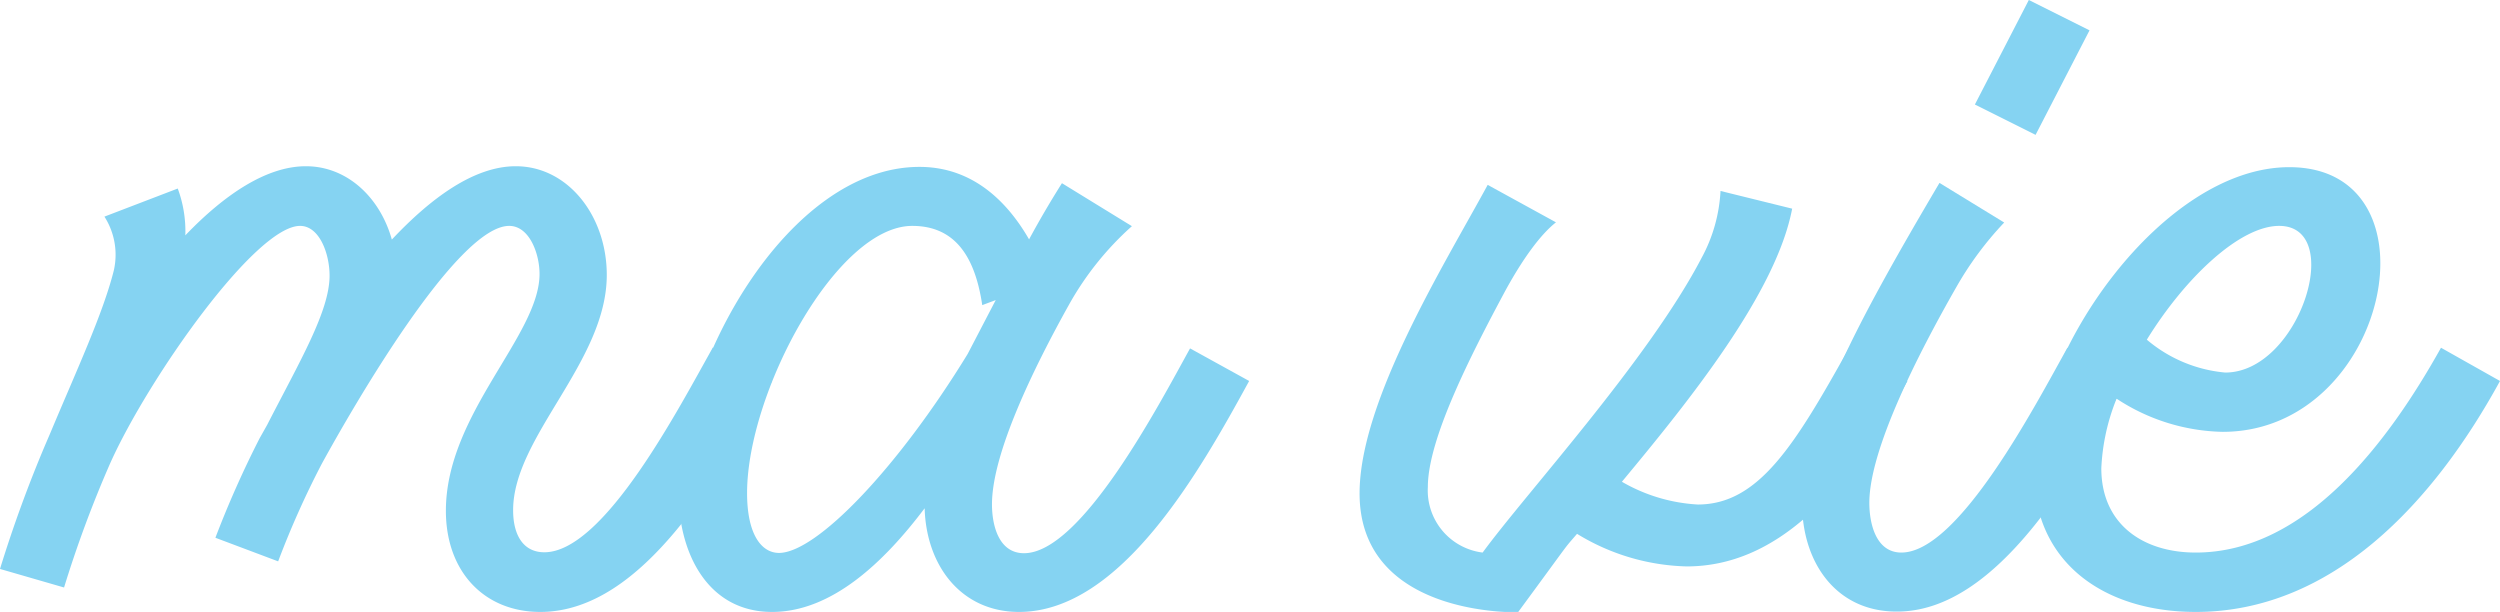 <svg xmlns="http://www.w3.org/2000/svg" viewBox="0 0 266.94 65.34">
    <defs>
        <style>.cls-1{fill:#85d3f2;}</style>
    </defs>
    <g id="レイヤー_2" data-name="レイヤー 2">
        <g id="レイヤー_1のコピー" data-name="レイヤー 1のコピー">
            <path class="cls-1"
                  d="M82.44,40.68C77,50.4,68.76,65.34,57.69,65.34c-6,0-10.08-4.32-10.08-10.8,0-10.35,10-18.72,10-25.29,0-2.16-1.08-5.13-3.24-5.13-5.58,0-16.74,19.44-20,25.38A95.05,95.05,0,0,0,29.7,59.94L23,57.42A107.17,107.17,0,0,1,27.72,46.8l.81-1.44c3.51-6.84,6.66-12.15,6.66-15.93,0-2.34-1.08-5.31-3.15-5.31-4.77,0-16.2,16.29-20.25,25.29A123.09,123.09,0,0,0,6.84,62.73L0,60.75A138.42,138.42,0,0,1,4.86,47.43l.54-1.26C8.19,39.51,11,33.48,12.15,28.89a7.55,7.55,0,0,0-1-5.76l7.83-3a13.18,13.18,0,0,1,.81,5c4.14-4.32,8.64-7.38,12.87-7.38,4.41,0,7.92,3.33,9.18,7.83,4.23-4.5,8.82-7.83,13.23-7.83,5.58,0,9.72,5.31,9.72,11.61,0,9.27-10,17.28-10,25.11,0,2.79,1.17,4.5,3.33,4.5,6.39,0,14.4-15.48,18-21.87Z"/>
            <path class="cls-1"
                  d="M133.38,40.68c-5.22,9.54-13.68,24.66-24.57,24.66-6.12,0-9.9-4.86-10.08-11.07C94.41,60,88.83,65.34,82.44,65.34c-6.84,0-10-6.21-10-12.87,0-13.41,11.61-34.65,25.74-34.65,6,0,9.63,4.14,11.7,7.74,1.08-2,2.25-4,3.51-6l7.47,4.59a32.34,32.34,0,0,0-6.66,8.28c-3.87,6.93-8.28,16-8.28,21.42,0,2.25.72,5.22,3.42,5.22,6.12,0,14.4-15.84,17.73-21.87ZM103.32,37.8l3-5.76-1.44.54c-.72-4.86-2.7-8.46-7.47-8.46-8.1,0-17.64,17.82-17.64,28.53,0,4.41,1.53,6.39,3.42,6.39C87.21,59,95.85,50,103.32,37.8Z"/>
            <path class="cls-1"
                  d="M203.67,40.68c-6.66,12.15-14.13,19.8-23.58,19.8A23.43,23.43,0,0,1,168.39,57c-1.62,1.89-.27.18-6.3,8.37,0,0-16.92.54-16.92-12.69,0-9.9,9.09-24.48,13.68-32.94l7.29,4c-1.71,1.35-3.6,4-5.4,7.29C157,38,152.46,46.89,152.46,52A6.68,6.68,0,0,0,158.31,59c4.68-6.39,17.73-20.61,23.4-31.5a16.72,16.72,0,0,0,2-7.11l7.65,1.89c-1.71,9-11,20.52-18.18,29.16a18.11,18.11,0,0,0,8.1,2.43c6.48,0,10.35-6.3,16.11-16.65Z"/>
            <path class="cls-1"
                  d="M192.42,53.73c0-8.37,5.85-19.26,14.67-34.2L214,23.76a35.53,35.53,0,0,0-5.13,6.93c-4,7-9.27,17.28-9.27,23,0,2.25.72,5.31,3.42,5.31,6.12,0,14.31-15.75,17.73-21.87l6.3,3.51c-5.31,9.54-13.68,24.66-24.48,24.66C196.11,65.34,192.42,60.12,192.42,53.73Zm18.45-42.57L216.63,0l6.48,3.24L217.35,14.4Z"/>
            <path class="cls-1"
                  d="M266.94,40.68c-7.11,13-17.91,24.66-32.49,24.66-9.72,0-17.28-5.22-17.28-15,0-12.78,13.77-32.49,27.27-32.49,16.47,0,10.62,28.26-7.11,28.26A21.3,21.3,0,0,1,226,42.57,22.4,22.4,0,0,0,224.37,50c0,5.94,4.41,9,10.08,9,11.7,0,20.52-11.7,26.19-21.87Zm-37.71-4.41a15,15,0,0,0,8.37,3.51c7.92,0,12.87-15.66,5.76-15.66C239.13,24.12,233.28,29.7,229.23,36.27Z"/>
        </g>
    </g>
</svg>